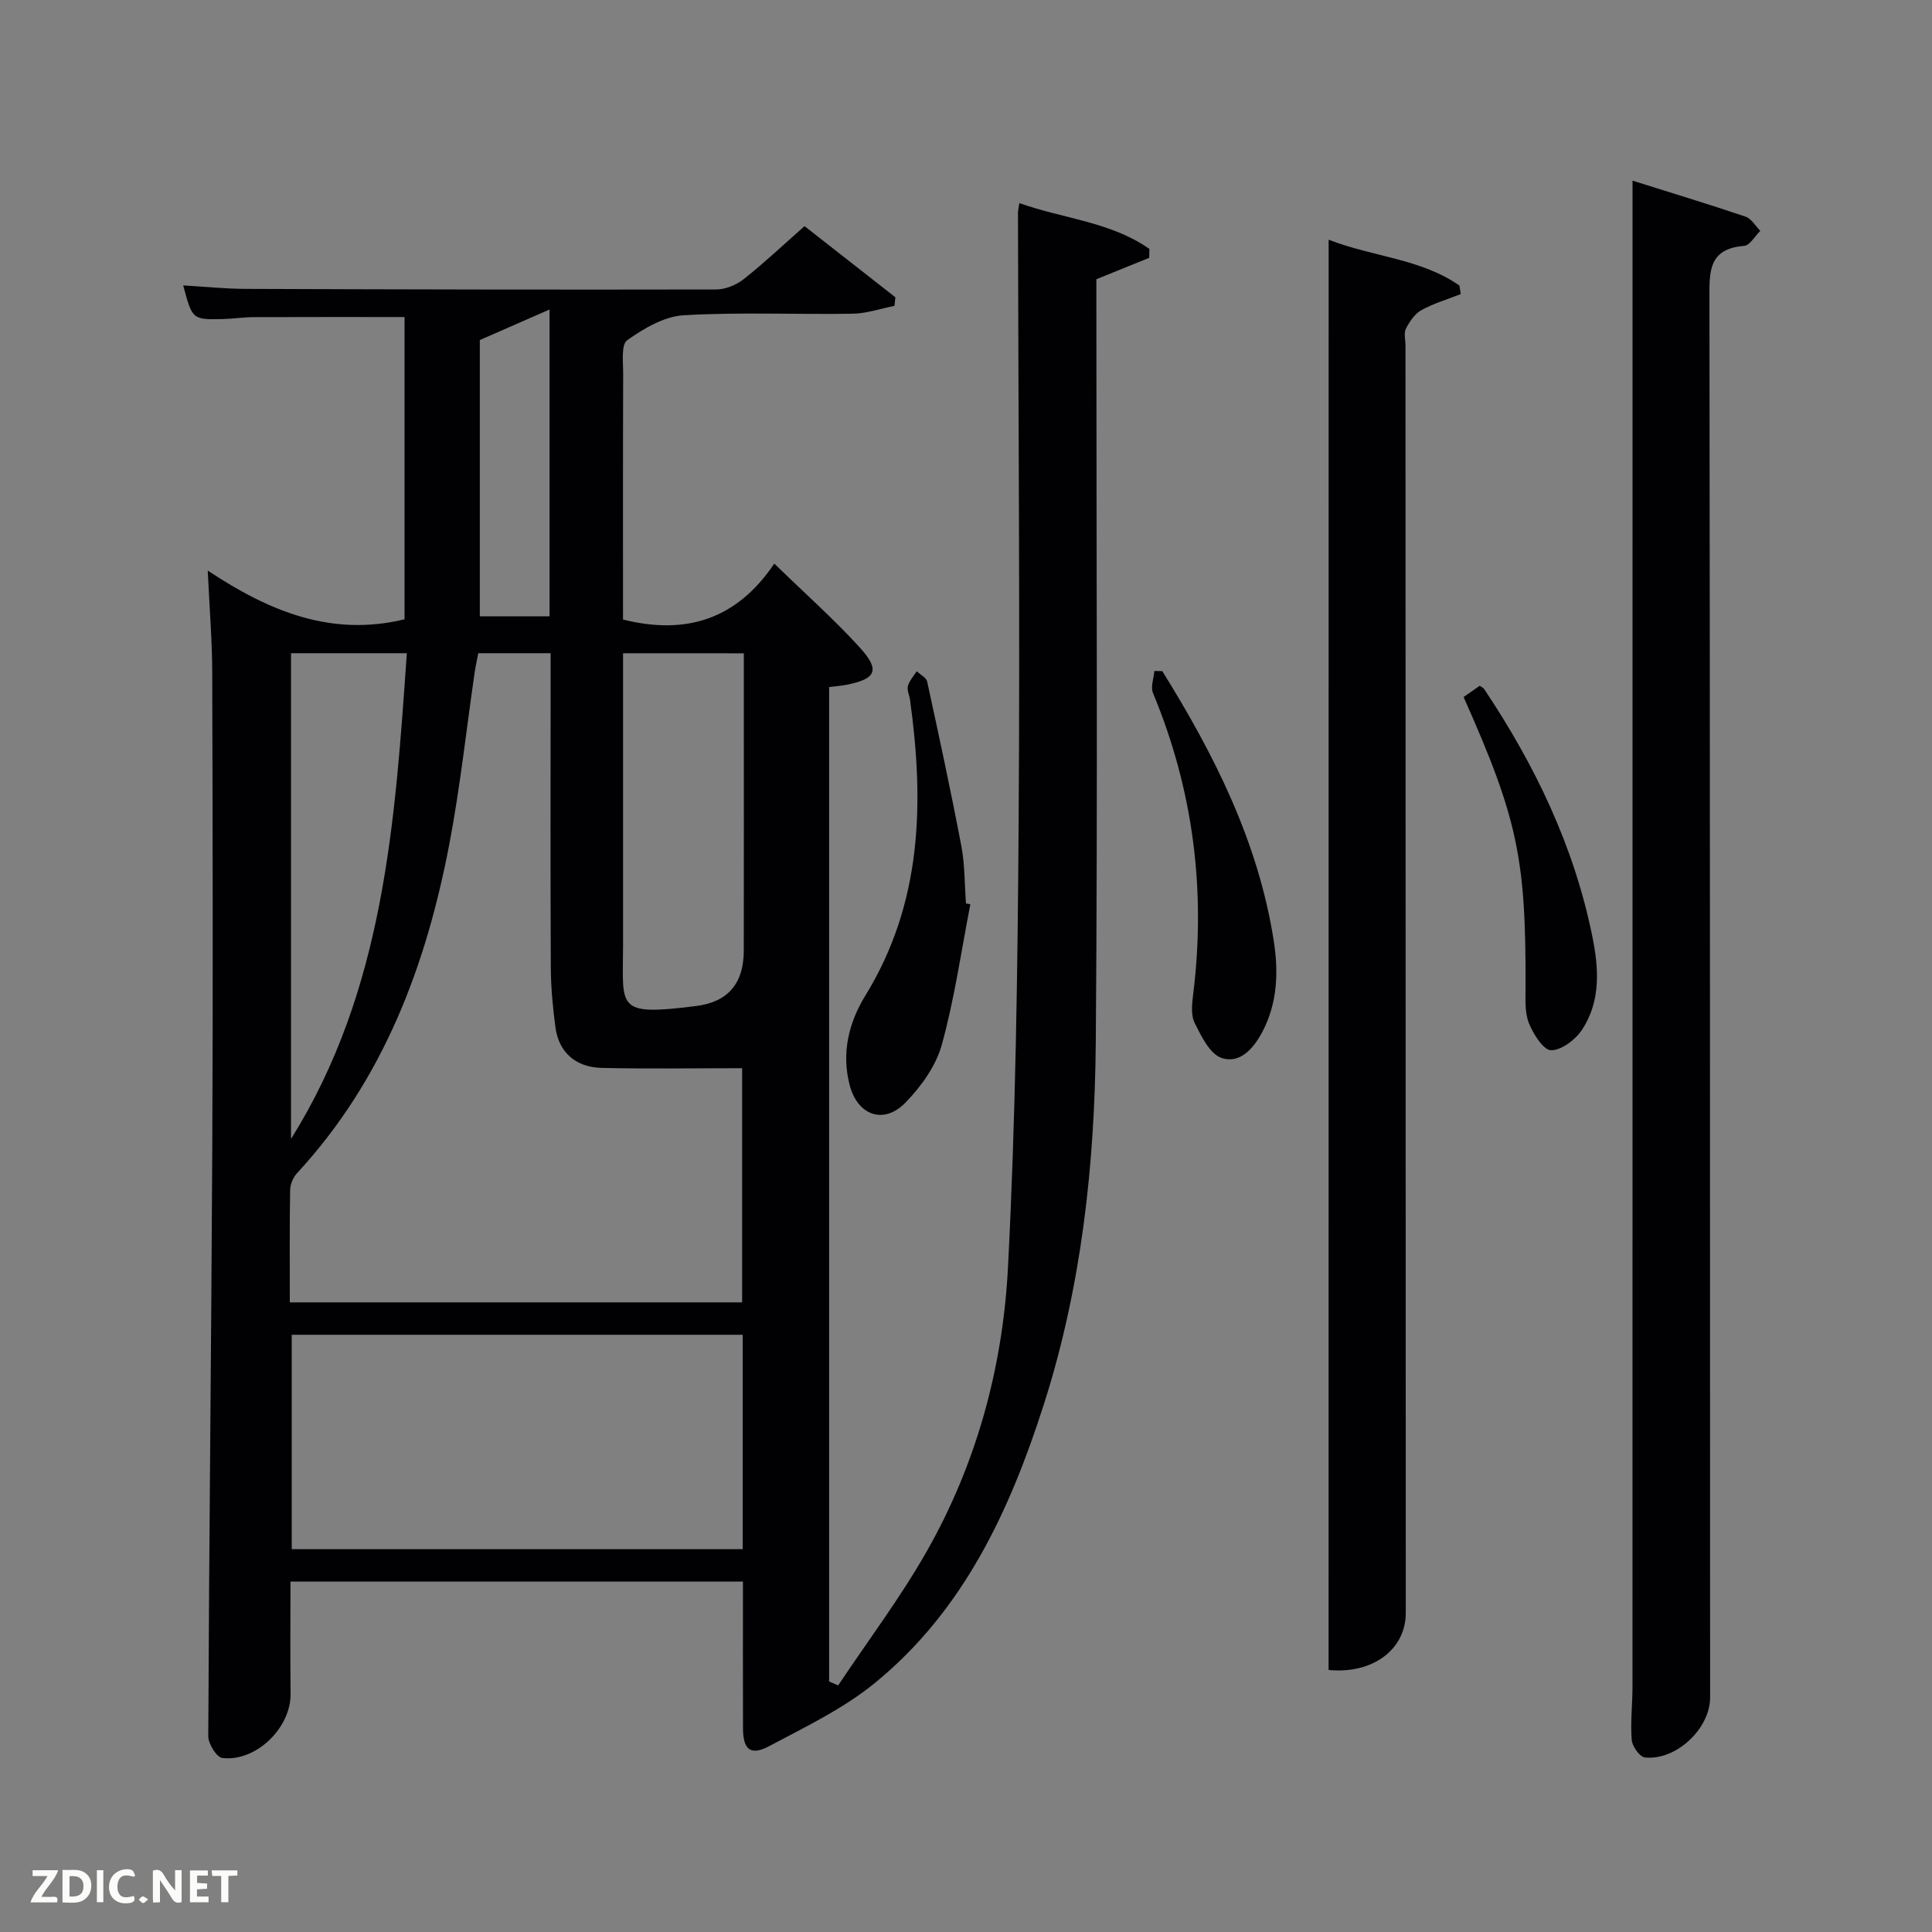 <svg enable-background="new 0 0 400 400" viewBox="0 0 400 400" xmlns="http://www.w3.org/2000/svg"><rect x="0" y="0" width="400" height="400" fill="#808080" stroke="none"/><path d="m43.01 118.13c12.86 8.54 25.7 13.74 40.75 10.09 0-20.64 0-41.57 0-62.58-10.44 0-20.85-.02-31.26.02-2.15.01-4.3.35-6.46.4-6.22.13-6.22.1-8.11-6.97 4.39.26 8.63.7 12.88.72 32.5.12 65 .19 97.49.12 1.93 0 4.18-.95 5.72-2.17 4.29-3.4 8.28-7.17 12.55-10.94 6.37 4.99 12.59 9.86 18.81 14.73-.06.59-.12 1.19-.19 1.78-2.88.57-5.76 1.57-8.65 1.62-11.66.19-23.36-.36-34.98.32-4.04.23-8.26 2.73-11.71 5.17-1.29.92-.82 4.6-.83 7.03-.06 16.97-.03 33.95-.03 50.8 12.95 3.23 23.46.07 31.32-11.58 6.37 6.2 12.34 11.49 17.69 17.36 4.28 4.7 3.41 6.52-2.75 7.73-1.27.25-2.58.33-3.59.46v205.89c.62.27 1.24.54 1.87.82 6.12-9.18 12.8-18.04 18.25-27.6 10.38-18.19 15.84-38.24 16.91-58.94 1.59-30.74 2-61.56 2.21-92.34.29-41.99-.07-83.99-.14-125.99 0-.48.13-.96.29-2.03 9.09 3.24 18.94 3.87 26.92 9.49-.01.61-.03 1.23-.04 1.84-3.56 1.44-7.12 2.88-10.94 4.43v5.85c0 50.67.29 101.33-.12 152-.21 25.47-2.95 50.75-10.78 75.19-7.05 22-16.63 42.64-34.98 57.61-6.52 5.32-14.38 9.08-21.88 13.07-3.86 2.05-5.39.71-5.4-3.75-.03-9.99-.01-19.98-.01-30.34-31.09 0-62.14 0-93.68 0 0 7.72-.07 15.48.02 23.25.09 7-7.12 14.12-14.14 13.28-1.17-.14-2.9-2.93-2.9-4.49.17-40.64.63-81.29.83-121.93.16-32.66.08-65.33-.01-98 0-6.68-.55-13.31-.93-21.42zm16.99 151.51h93.65c0-16.75 0-33.14 0-48.48-9.92 0-19.5.16-29.06-.06-5.47-.13-8.91-3.29-9.59-8.39-.55-4.11-.94-8.28-.96-12.42-.1-19.65-.04-39.31-.04-58.96 0-1.95 0-3.9 0-6.09-5.25 0-10.01 0-14.98 0-.27 1.43-.56 2.71-.75 4-1.72 11.81-2.99 23.7-5.22 35.41-4.82 25.32-13.67 48.89-31.55 68.24-.81.87-1.41 2.31-1.43 3.49-.13 7.64-.07 15.29-.07 23.26zm93.77 6.71c-31.43 0-62.47 0-93.37 0v44.39h93.37c0-14.85 0-29.44 0-44.39zm-24.77-141.1v5.75 54.49c0 13.27-1.74 14.9 15.11 12.8 6.68-.84 9.87-4.75 9.88-11.44.03-17.16.01-34.33.01-51.49 0-3.29 0-6.58 0-10.1-8.41-.01-16.34-.01-25-.01zm-68.75 100.56c19.31-30.85 21.54-65.61 23.98-100.57-8.53 0-16.13 0-23.98 0zm39.09-165.41v57.2h14.44c0-20.99 0-41.58 0-63.52-5.16 2.26-9.66 4.23-14.44 6.32z" fill="#010104"/><path d="m338 37.4c7.68 2.42 15.57 4.81 23.39 7.45 1.21.41 2.05 1.93 3.06 2.94-1.11 1.08-2.16 3.02-3.34 3.12-7.53.58-7.19 5.51-7.19 11.12.13 96.48.12 192.96.14 289.44 0 6.41-7.04 13.09-13.51 12.39-1.07-.12-2.62-2.31-2.72-3.64-.29-3.63.16-7.32.16-10.98.01-97.15.01-194.3.01-291.44 0-6.46 0-12.91 0-20.4z" fill="#010104"/><path d="m275.08 49.63c9.18 3.58 19.07 3.9 27.08 9.49.09.59.18 1.18.27 1.77-2.74 1.08-5.61 1.92-8.16 3.33-1.37.76-2.44 2.37-3.19 3.83-.47.93-.09 2.29-.09 3.45.02 87.48.04 174.96.06 262.44 0 7.53-6.79 12.7-15.98 11.81.01-98.48.01-196.99.01-296.12z" fill="#010104"/><path d="m200.9 187.22c-1.89 9.72-3.28 19.57-5.91 29.08-1.21 4.39-4.28 8.66-7.53 11.99-4.5 4.62-9.89 2.63-11.53-3.58-1.77-6.7-.19-13.02 3.24-18.6 11.77-19.15 12.18-39.88 9.25-61.17-.14-.99-.68-2.05-.44-2.92.29-1.1 1.19-2.04 1.82-3.05.74.71 1.98 1.32 2.16 2.15 2.46 11.31 4.91 22.64 7.07 34.01.74 3.89.67 7.93.96 11.91.3.07.61.13.91.18z" fill="#010104"/><path d="m240.64 138.95c10.75 17.27 19.82 35.26 23.05 55.66 1.03 6.48.84 12.97-2.31 18.98-1.79 3.41-4.63 6.75-8.48 5.44-2.43-.83-4.19-4.5-5.56-7.24-.81-1.62-.55-3.95-.31-5.9 2.67-21.54.03-42.34-8.32-62.42-.52-1.26.16-3.02.29-4.55.53.01 1.09.02 1.64.03z" fill="#010104"/><path d="m303.02 144.31c1.24-.86 2.32-1.61 3.35-2.33.38.28.73.41.9.67 10.52 15.73 18.62 32.55 22.4 51.2 1.34 6.58 1.8 13.39-2.11 19.32-1.36 2.07-4.25 4.28-6.43 4.27-1.58-.01-3.68-3.35-4.58-5.59-.88-2.2-.71-4.89-.7-7.37.09-26.78-1.62-34.98-12.83-60.17z" fill="#010104"/><g fill="#fbfcfa"><path d="m37.59 393.81c-.92.31-1.52.05-2-.78-.7-1.2-1.52-2.34-2.47-3.78v4.59c-.55.03-.95.05-1.41.07-.03-.37-.06-.64-.06-.91 0-1.91 0-3.81 0-5.7 1.13-.41 1.77-.03 2.29.91.62 1.11 1.38 2.14 2.31 3.19v-4.2h1.35v6.61z"/><path d="m12.94 393.88v-6.75c1.9.19 3.93-.54 5.37 1.29.8 1.01.78 2.88.03 3.97-1.37 1.97-3.4 1.51-5.4 1.49m1.45-1.22c2.04.12 2.92-.58 2.89-2.21-.03-1.51-.98-2.19-2.89-2z"/><path d="m11.81 393.87h-5.49c.68-2.18 2.47-3.48 3.51-5.45h-3.08v-1.21h5.29c-.71 2.13-2.44 3.48-3.47 5.51.86 0 1.63.04 2.39-.01.79-.05 1.14.21.85 1.16"/><path d="m39.33 393.86v-6.61h3.7v1.07h-2.22v1.52c.68.04 1.34.09 2.07.13v1.07c-.72.05-1.38.09-2.1.14v1.48h2.4v1.19h-3.85z"/><path d="m27.71 388.56c-1.15-.3-2.46-.61-3.1.64-.37.73-.41 1.93-.06 2.67.63 1.35 1.99.93 3.17.68.35.94-.01 1.32-.93 1.46-1.62.25-3.05-.27-3.76-1.48-.72-1.24-.6-3.03.31-4.17.88-1.11 2.71-1.7 4-1.16.32.13.44.74.65 1.12-.1.08-.19.16-.28.24"/><path d="m49.15 387.24v1.07c-.59.02-1.17.05-1.87.08v5.44h-1.48v-5.44h-1.85c-.05-.4-.08-.73-.13-1.15z"/><path d="m20.06 387.21h1.33v6.62h-1.33z"/><path d="m30.68 393.25c-.49.38-.8.79-1.05.76-.32-.05-.6-.45-.9-.7.26-.24.51-.64.8-.67.29-.04.62.3 1.15.61"/></g></svg>